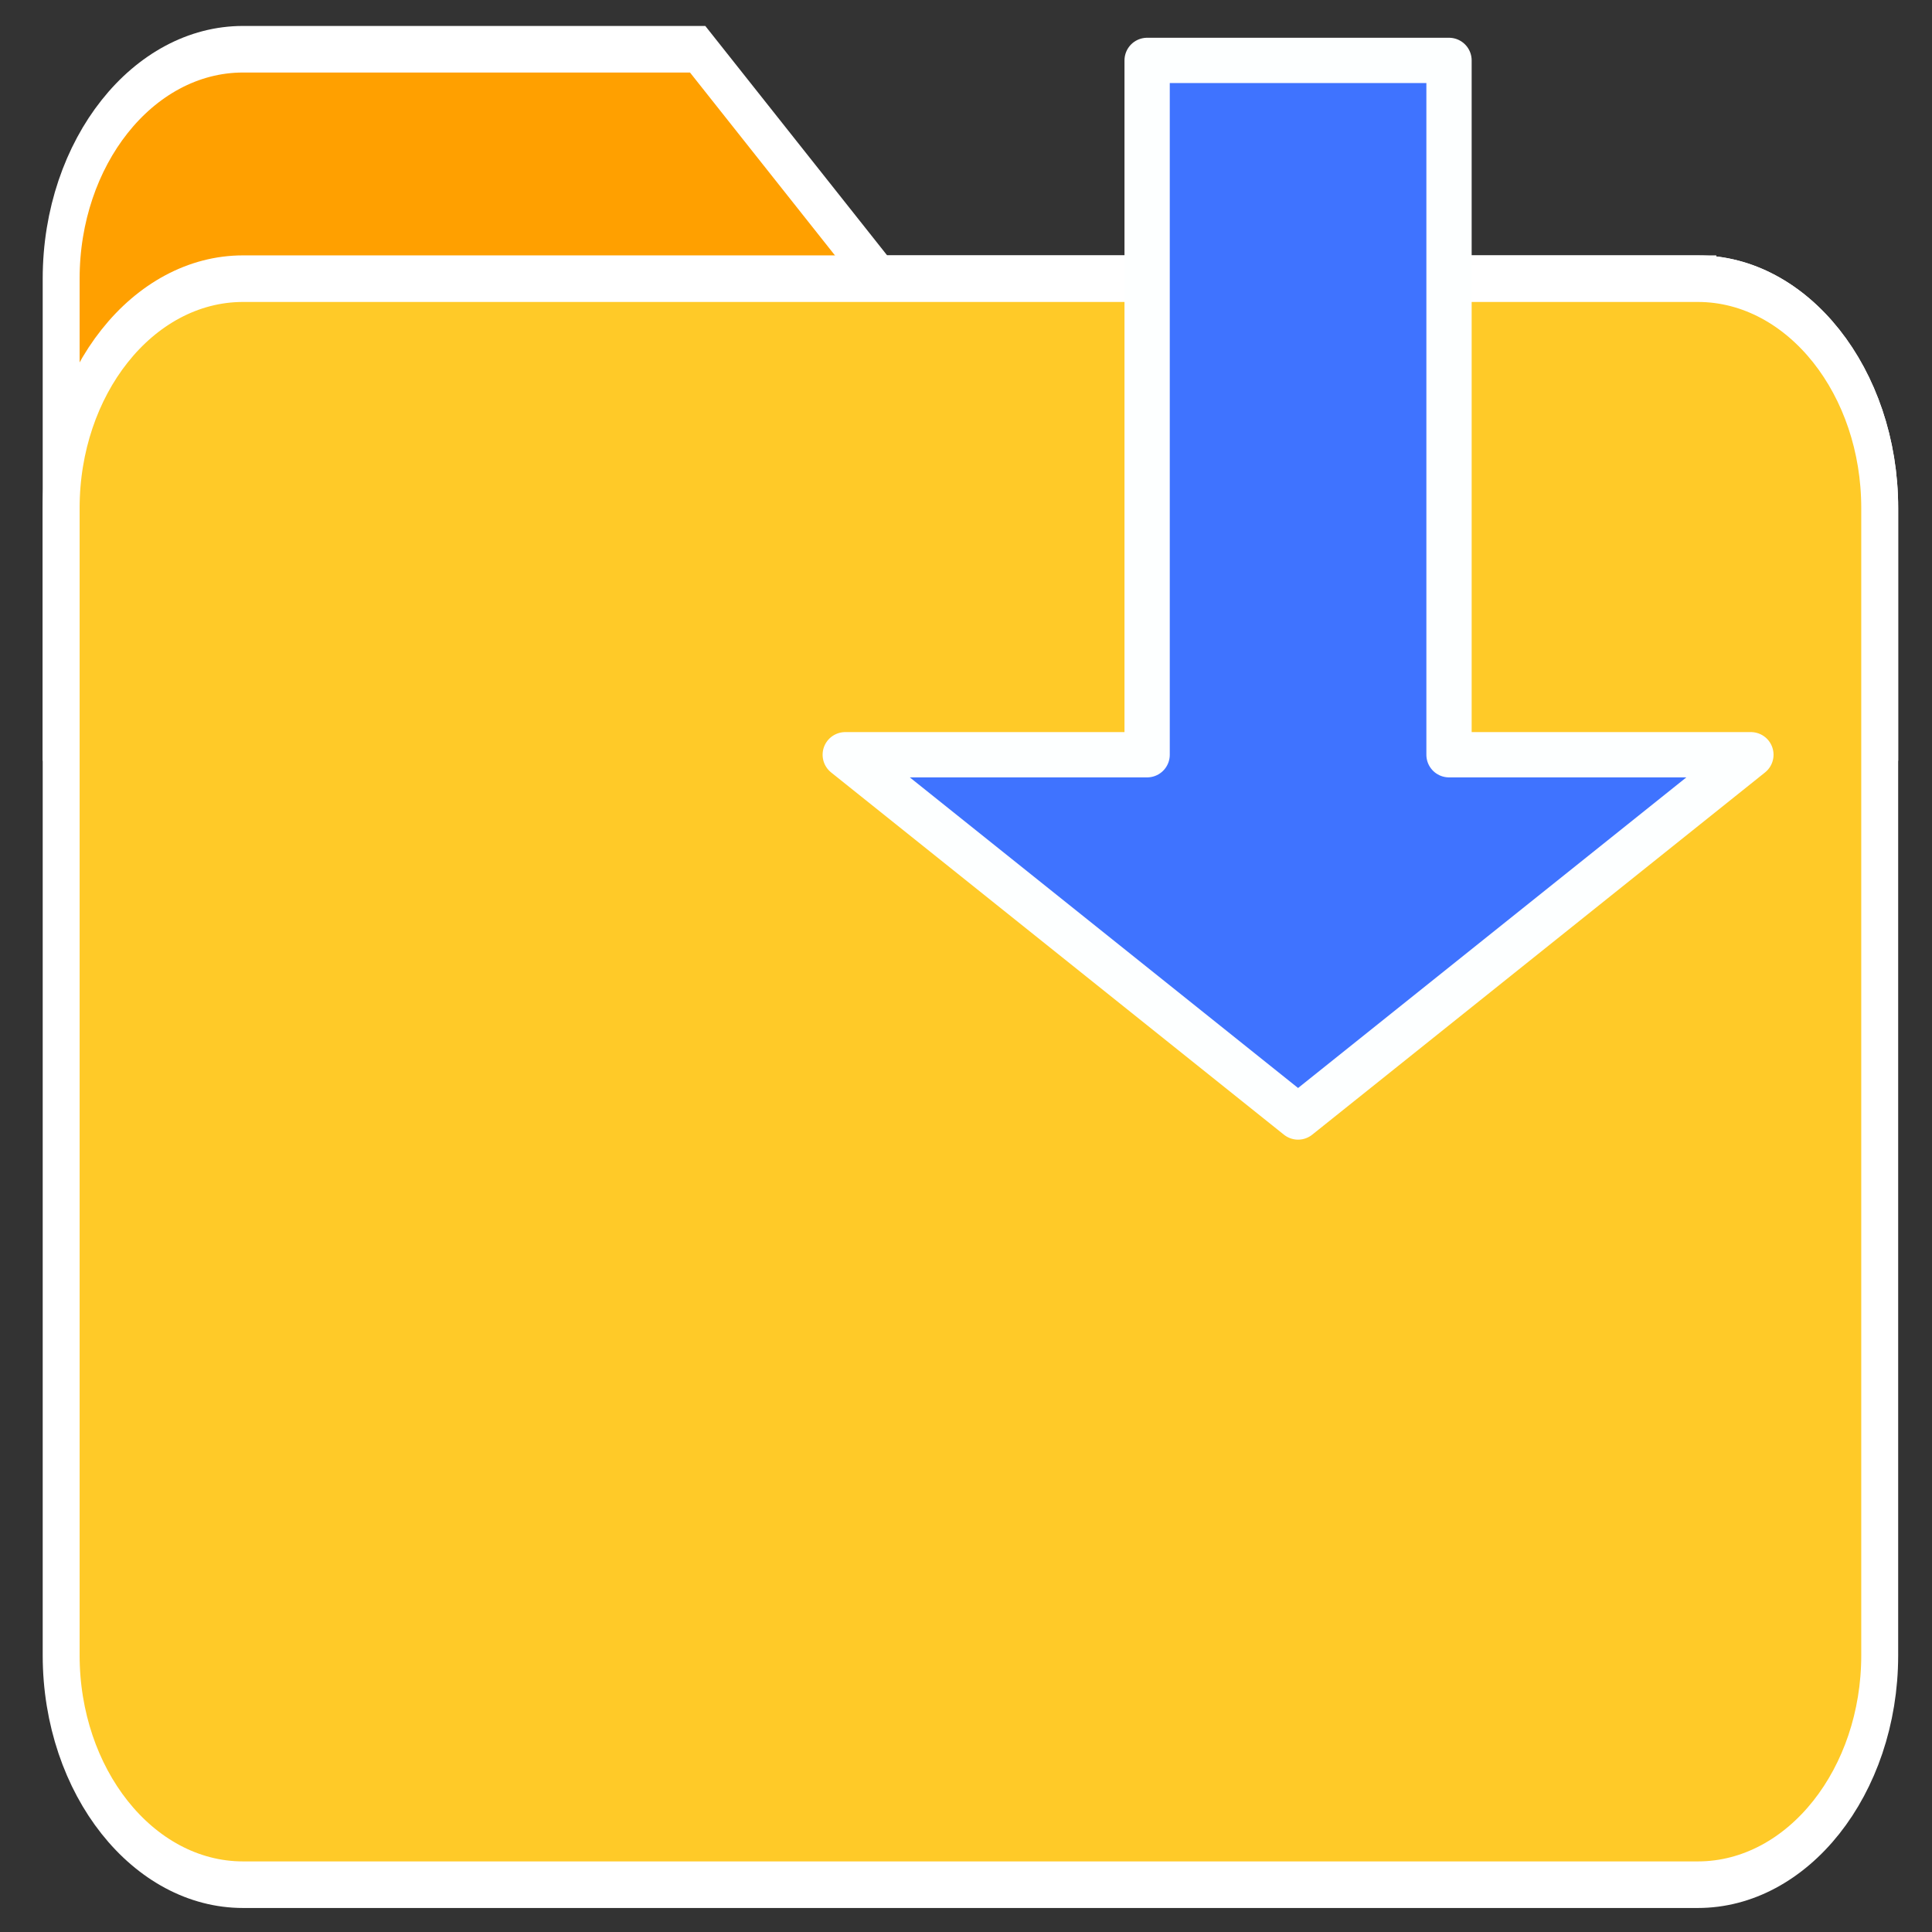 <?xml version="1.0" encoding="UTF-8" standalone="no"?>
<!-- Created with Inkscape (http://www.inkscape.org/) -->

<svg
   xmlns:dc="http://purl.org/dc/elements/1.1/"
   xmlns:cc="http://creativecommons.org/ns#"
   xmlns:rdf="http://www.w3.org/1999/02/22-rdf-syntax-ns#"
   xmlns:svg="http://www.w3.org/2000/svg"
   xmlns="http://www.w3.org/2000/svg"
   xmlns:xlink="http://www.w3.org/1999/xlink"
   xmlns:sodipodi="http://sodipodi.sourceforge.net/DTD/sodipodi-0.dtd"
   xmlns:inkscape="http://www.inkscape.org/namespaces/inkscape"
   width="63.998"
   height="64"
   viewBox="0 0 63.998 64"
   id="svg2"
   version="1.1"
   inkscape:version="0.48.4 r9939"
   sodipodi:docname="icon_move_into_folder.svg"
   inkscape:export-filename="/home/tharbaum/tmp/private_stuff/txt/icon_move_into_folder.png"
   inkscape:export-xdpi="90"
   inkscape:export-ydpi="90">
  <rect x="0" y="0" width="63.998" height="64" fill="#333333" stroke="none"/>
  <defs
     id="defs4">
    <inkscape:path-effect
       effect="spiro"
       id="path-effect2992"
       is_visible="true" />
    <linearGradient
       id="linearGradient4159-2"
       inkscape:collect="always">
      <stop
         style="stop-color:#ababff;stop-opacity:1"
         offset="0"
         id="stop4219" />
      <stop
         id="stop4189"
         offset="1"
         style="stop-color:#0000b0;stop-opacity:1" />
    </linearGradient>
    <radialGradient
       inkscape:collect="always"
       xlink:href="#linearGradient4159-2"
       id="radialGradient4165"
       cx="9"
       cy="1028.162"
       fx="9"
       fy="1028.162"
       r="13"
       gradientTransform="matrix(0.6,0,0,0.604,-0.075,404.566)"
       gradientUnits="userSpaceOnUse"
       spreadMethod="pad" />
  </defs>
  <sodipodi:namedview
     id="base"
     pagecolor="#ffffff"
     bordercolor="#666666"
     borderopacity="1.0"
     inkscape:pageopacity="0.0"
     inkscape:pageshadow="2"
     inkscape:zoom="5.6"
     inkscape:cx="50.170419"
     inkscape:cy="49.344084"
     inkscape:document-units="px"
     inkscape:current-layer="layer1"
     showgrid="true"
     units="px"
     inkscape:window-width="792"
     inkscape:window-height="709"
     inkscape:window-x="263"
     inkscape:window-y="138"
     inkscape:window-maximized="0"
     fit-margin-top="0"
     fit-margin-left="0"
     fit-margin-right="0"
     fit-margin-bottom="0">
    <inkscape:grid
       type="xygrid"
       id="grid3336"
       empspacing="5"
       visible="true"
       enabled="true"
       snapvisiblegridlinesonly="true"
       originx="-0.001px"
       originy="-0.001px" />
  </sodipodi:namedview>
  <g
     inkscape:label="Layer 1"
     inkscape:groupmode="layer"
     id="layer1"
     transform="translate(-0.001,-988.361)">
    <g
       id="g3050"
       transform="matrix(1.506,0,0,1.9,-3.997,974.792)"
       style="stroke:#ffffff;stroke-width:0.812;stroke-miterlimit:4;stroke-opacity:1;stroke-dasharray:none">
      <path
         id="path3040"
         d="M 40,12 H 22 L 18,8 H 8 C 5.8,8 4,9.8 4,12 v 8 h 40 v -4 c 0,-2.2 -1.8,-4 -4,-4 z"
         inkscape:connector-curvature="0"
         style="fill:#ffa000;stroke:#ffffff;stroke-width:0.812;stroke-miterlimit:4;stroke-opacity:1;stroke-dasharray:none" />
      <path
         id="path3042"
         d="M 40,12 H 8 c -2.2,0 -4,1.8 -4,4 v 20 c 0,2.2 1.8,4 4,4 h 32 c 2.2,0 4,-1.8 4,-4 V 16 c 0,-2.2 -1.8,-4 -4,-4 z"
         inkscape:connector-curvature="0"
         style="fill:#ffca28;stroke:#ffffff;stroke-width:0.812;stroke-miterlimit:4;stroke-opacity:1;stroke-dasharray:none" />
    </g>
    <path
       style="fill:#3f73ff;fill-opacity:1;stroke:#fdffff;stroke-width:1.5;stroke-linecap:round;stroke-linejoin:round;stroke-miterlimit:4;stroke-opacity:1;stroke-dasharray:none"
       d="m 43,1025.362 15,-12 -10,0 0,-23 -10,0 0,23 -10,0 15,12"
       id="path2990"
       inkscape:path-effect="#path-effect2992"
       inkscape:original-d="m 43,1025.3622 15,-12 -10,0 0,-23 -10,0 0,23 -10,0 z"
       inkscape:connector-curvature="0"
       sodipodi:nodetypes="cccccccc" />
  </g>
</svg>

